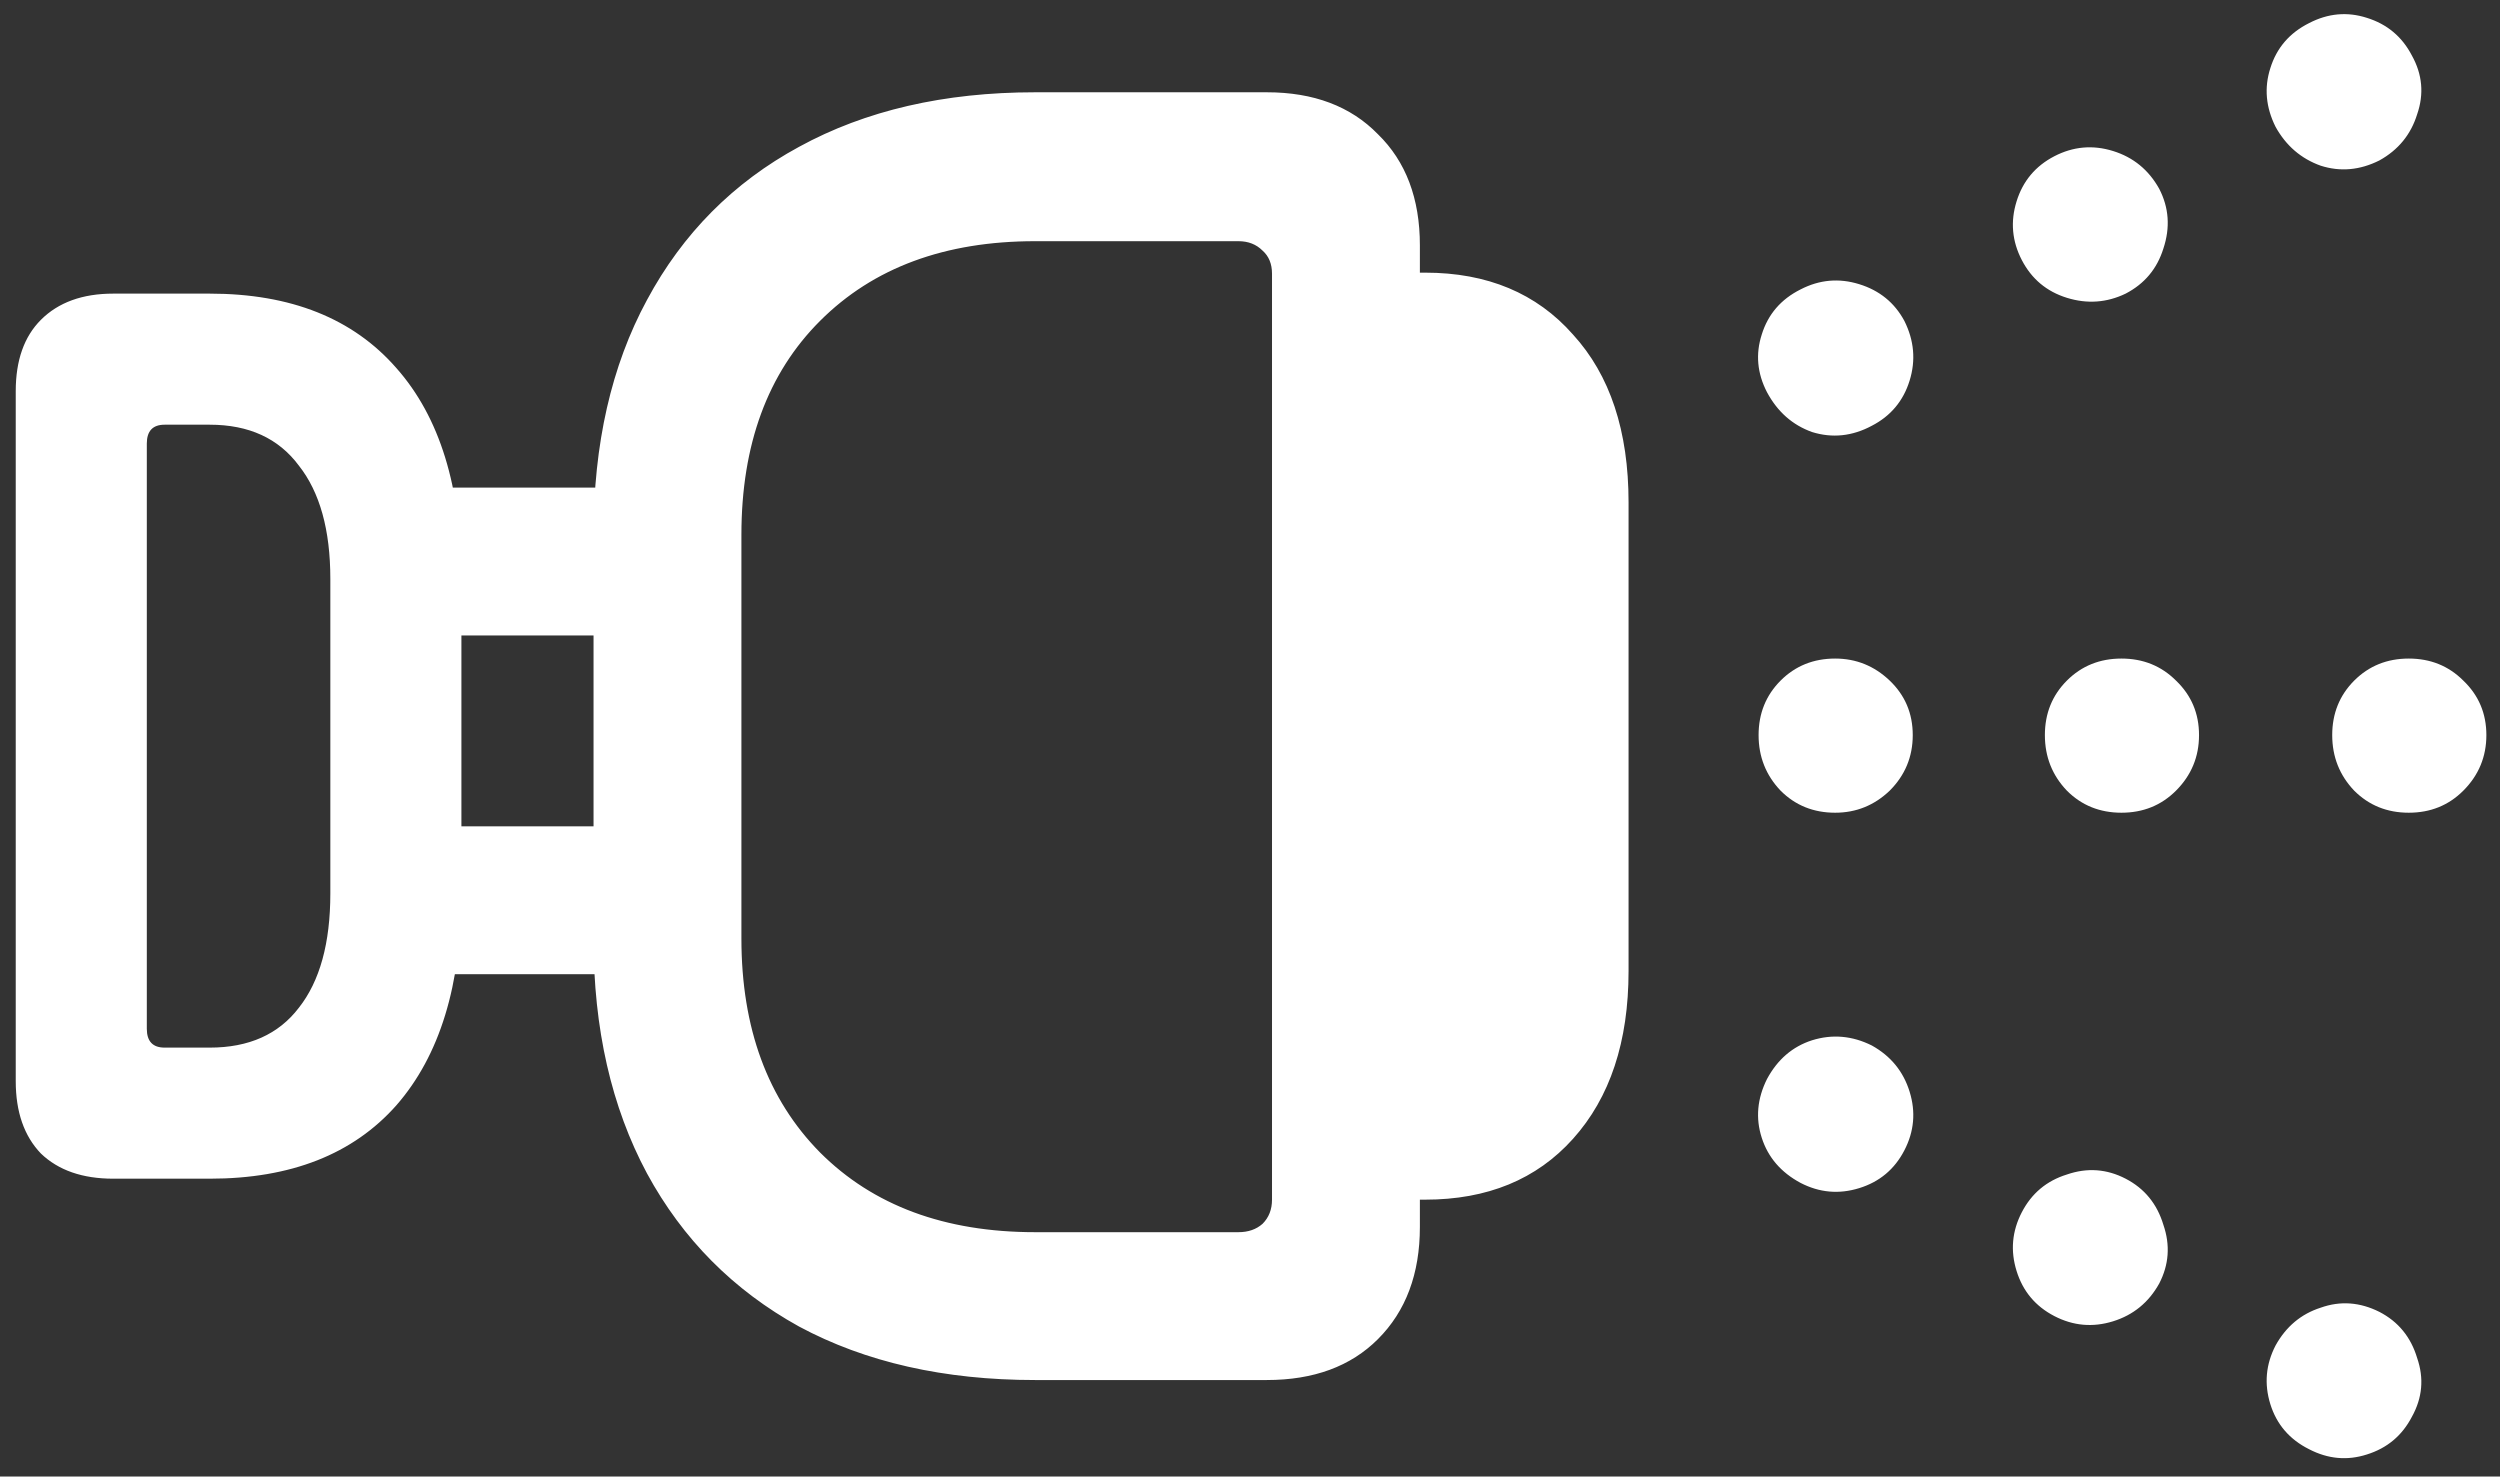 <svg width="149" height="88" viewBox="0 0 149 88" fill="none" xmlns="http://www.w3.org/2000/svg">
<rect x="0" y="0" width="149" height="88" fill="#333333" stroke="none"/>
<path d="M12.5 70.25C17.333 70.25 21.042 68.792 23.625 65.875C26.208 62.917 27.5 58.708 27.5 53.25V34.5C27.5 29.042 26.208 24.854 23.625 21.938C21.042 18.979 17.333 17.5 12.5 17.5H6.75C4.917 17.5 3.479 18.021 2.438 19.062C1.438 20.062 0.938 21.479 0.938 23.312V64.438C0.938 66.271 1.438 67.708 2.438 68.75C3.479 69.75 4.917 70.25 6.75 70.25H12.5ZM12.5 62.438H9.812C9.104 62.438 8.75 62.062 8.75 61.312V26.438C8.75 25.688 9.104 25.312 9.812 25.312H12.5C14.833 25.312 16.604 26.125 17.812 27.75C19.062 29.333 19.688 31.583 19.688 34.5V53.25C19.688 56.208 19.062 58.479 17.812 60.062C16.604 61.646 14.833 62.438 12.5 62.438ZM75.5 82.25C78.292 82.25 80.5 81.438 82.125 79.812C83.792 78.146 84.625 75.917 84.625 73.125V14.625C84.625 11.833 83.792 9.625 82.125 8C80.5 6.333 78.292 5.5 75.5 5.5H61.688C56.271 5.5 51.583 6.583 47.625 8.75C43.708 10.875 40.688 13.917 38.562 17.875C36.438 21.792 35.375 26.458 35.375 31.875V55.938C35.375 61.312 36.438 65.979 38.562 69.938C40.688 73.854 43.708 76.896 47.625 79.062C51.583 81.188 56.271 82.25 61.688 82.25H75.5ZM73.812 73.438H61.688C56.312 73.438 52.042 71.854 48.875 68.688C45.75 65.521 44.188 61.271 44.188 55.938V31.875C44.188 26.5 45.75 22.25 48.875 19.125C52.042 15.958 56.312 14.375 61.688 14.375H73.812C74.396 14.375 74.875 14.562 75.25 14.938C75.625 15.271 75.812 15.729 75.812 16.312V71.5C75.812 72.083 75.625 72.562 75.25 72.938C74.875 73.271 74.396 73.438 73.812 73.438ZM97.062 57.875V29.938C97.062 25.688 95.958 22.354 93.75 19.938C91.583 17.479 88.646 16.25 84.938 16.25H81.75V71.5H84.938C88.646 71.5 91.583 70.292 93.75 67.875C95.958 65.417 97.062 62.083 97.062 57.875ZM40.875 58.062V49.25H24.062V58.062H40.875ZM40.875 37.875V29.062H24.062V37.875H40.875ZM113.5 68.562C114.083 67.438 114.188 66.271 113.812 65.062C113.438 63.854 112.688 62.938 111.562 62.312C110.396 61.729 109.208 61.625 108 62C106.833 62.375 105.938 63.146 105.312 64.312C104.729 65.479 104.625 66.646 105 67.812C105.375 68.979 106.146 69.875 107.312 70.5C108.438 71.083 109.604 71.188 110.812 70.812C112.021 70.438 112.917 69.688 113.5 68.562ZM128.688 76.5C129.271 75.375 129.354 74.208 128.938 73C128.562 71.75 127.812 70.833 126.688 70.25C125.562 69.667 124.396 69.583 123.188 70C121.979 70.375 121.083 71.125 120.5 72.25C119.917 73.375 119.812 74.542 120.188 75.75C120.562 76.958 121.312 77.854 122.438 78.438C123.562 79.021 124.729 79.125 125.938 78.75C127.146 78.375 128.062 77.625 128.688 76.5ZM143.75 84.438C144.375 83.312 144.479 82.146 144.062 80.938C143.688 79.688 142.938 78.771 141.812 78.188C140.646 77.604 139.479 77.521 138.312 77.938C137.146 78.312 136.25 79.062 135.625 80.188C135.042 81.312 134.938 82.479 135.312 83.688C135.688 84.896 136.458 85.792 137.625 86.375C138.75 86.958 139.896 87.062 141.062 86.688C142.271 86.312 143.167 85.562 143.75 84.438ZM114 43.812C114 42.521 113.542 41.438 112.625 40.562C111.708 39.688 110.625 39.25 109.375 39.25C108.083 39.25 107 39.688 106.125 40.562C105.25 41.438 104.812 42.521 104.812 43.812C104.812 45.104 105.25 46.208 106.125 47.125C107 48 108.083 48.438 109.375 48.438C110.625 48.438 111.708 48 112.625 47.125C113.542 46.208 114 45.104 114 43.812ZM131.062 43.812C131.062 42.521 130.604 41.438 129.688 40.562C128.812 39.688 127.729 39.25 126.438 39.25C125.146 39.25 124.062 39.688 123.188 40.562C122.312 41.438 121.875 42.521 121.875 43.812C121.875 45.104 122.312 46.208 123.188 47.125C124.062 48 125.146 48.438 126.438 48.438C127.729 48.438 128.812 48 129.688 47.125C130.604 46.208 131.062 45.104 131.062 43.812ZM148.188 43.812C148.188 42.521 147.729 41.438 146.812 40.562C145.938 39.688 144.854 39.25 143.562 39.25C142.271 39.25 141.188 39.688 140.312 40.562C139.438 41.438 139 42.521 139 43.812C139 45.104 139.438 46.208 140.312 47.125C141.188 48 142.271 48.438 143.562 48.438C144.854 48.438 145.938 48 146.812 47.125C147.729 46.208 148.188 45.104 148.188 43.812ZM113.5 19.125C112.917 18.042 112.021 17.312 110.812 16.938C109.604 16.562 108.438 16.667 107.312 17.25C106.146 17.833 105.375 18.729 105 19.938C104.625 21.104 104.729 22.25 105.312 23.375C105.938 24.542 106.833 25.333 108 25.75C109.208 26.125 110.396 26 111.562 25.375C112.688 24.792 113.438 23.896 113.812 22.688C114.188 21.479 114.083 20.292 113.5 19.125ZM128.688 11.25C128.062 10.125 127.146 9.375 125.938 9C124.729 8.625 123.562 8.729 122.438 9.312C121.312 9.896 120.562 10.792 120.188 12C119.812 13.208 119.917 14.375 120.5 15.5C121.083 16.625 121.979 17.375 123.188 17.75C124.396 18.125 125.562 18.042 126.688 17.5C127.812 16.917 128.562 16.021 128.938 14.812C129.354 13.562 129.271 12.375 128.688 11.25ZM143.75 3.312C143.167 2.188 142.271 1.438 141.062 1.062C139.896 0.688 138.75 0.792 137.625 1.375C136.458 1.958 135.688 2.854 135.312 4.062C134.938 5.229 135.042 6.396 135.625 7.562C136.25 8.688 137.146 9.458 138.312 9.875C139.479 10.25 140.646 10.146 141.812 9.562C142.938 8.938 143.688 8.021 144.062 6.812C144.479 5.604 144.375 4.438 143.75 3.312Z" fill="white"/>
</svg>
